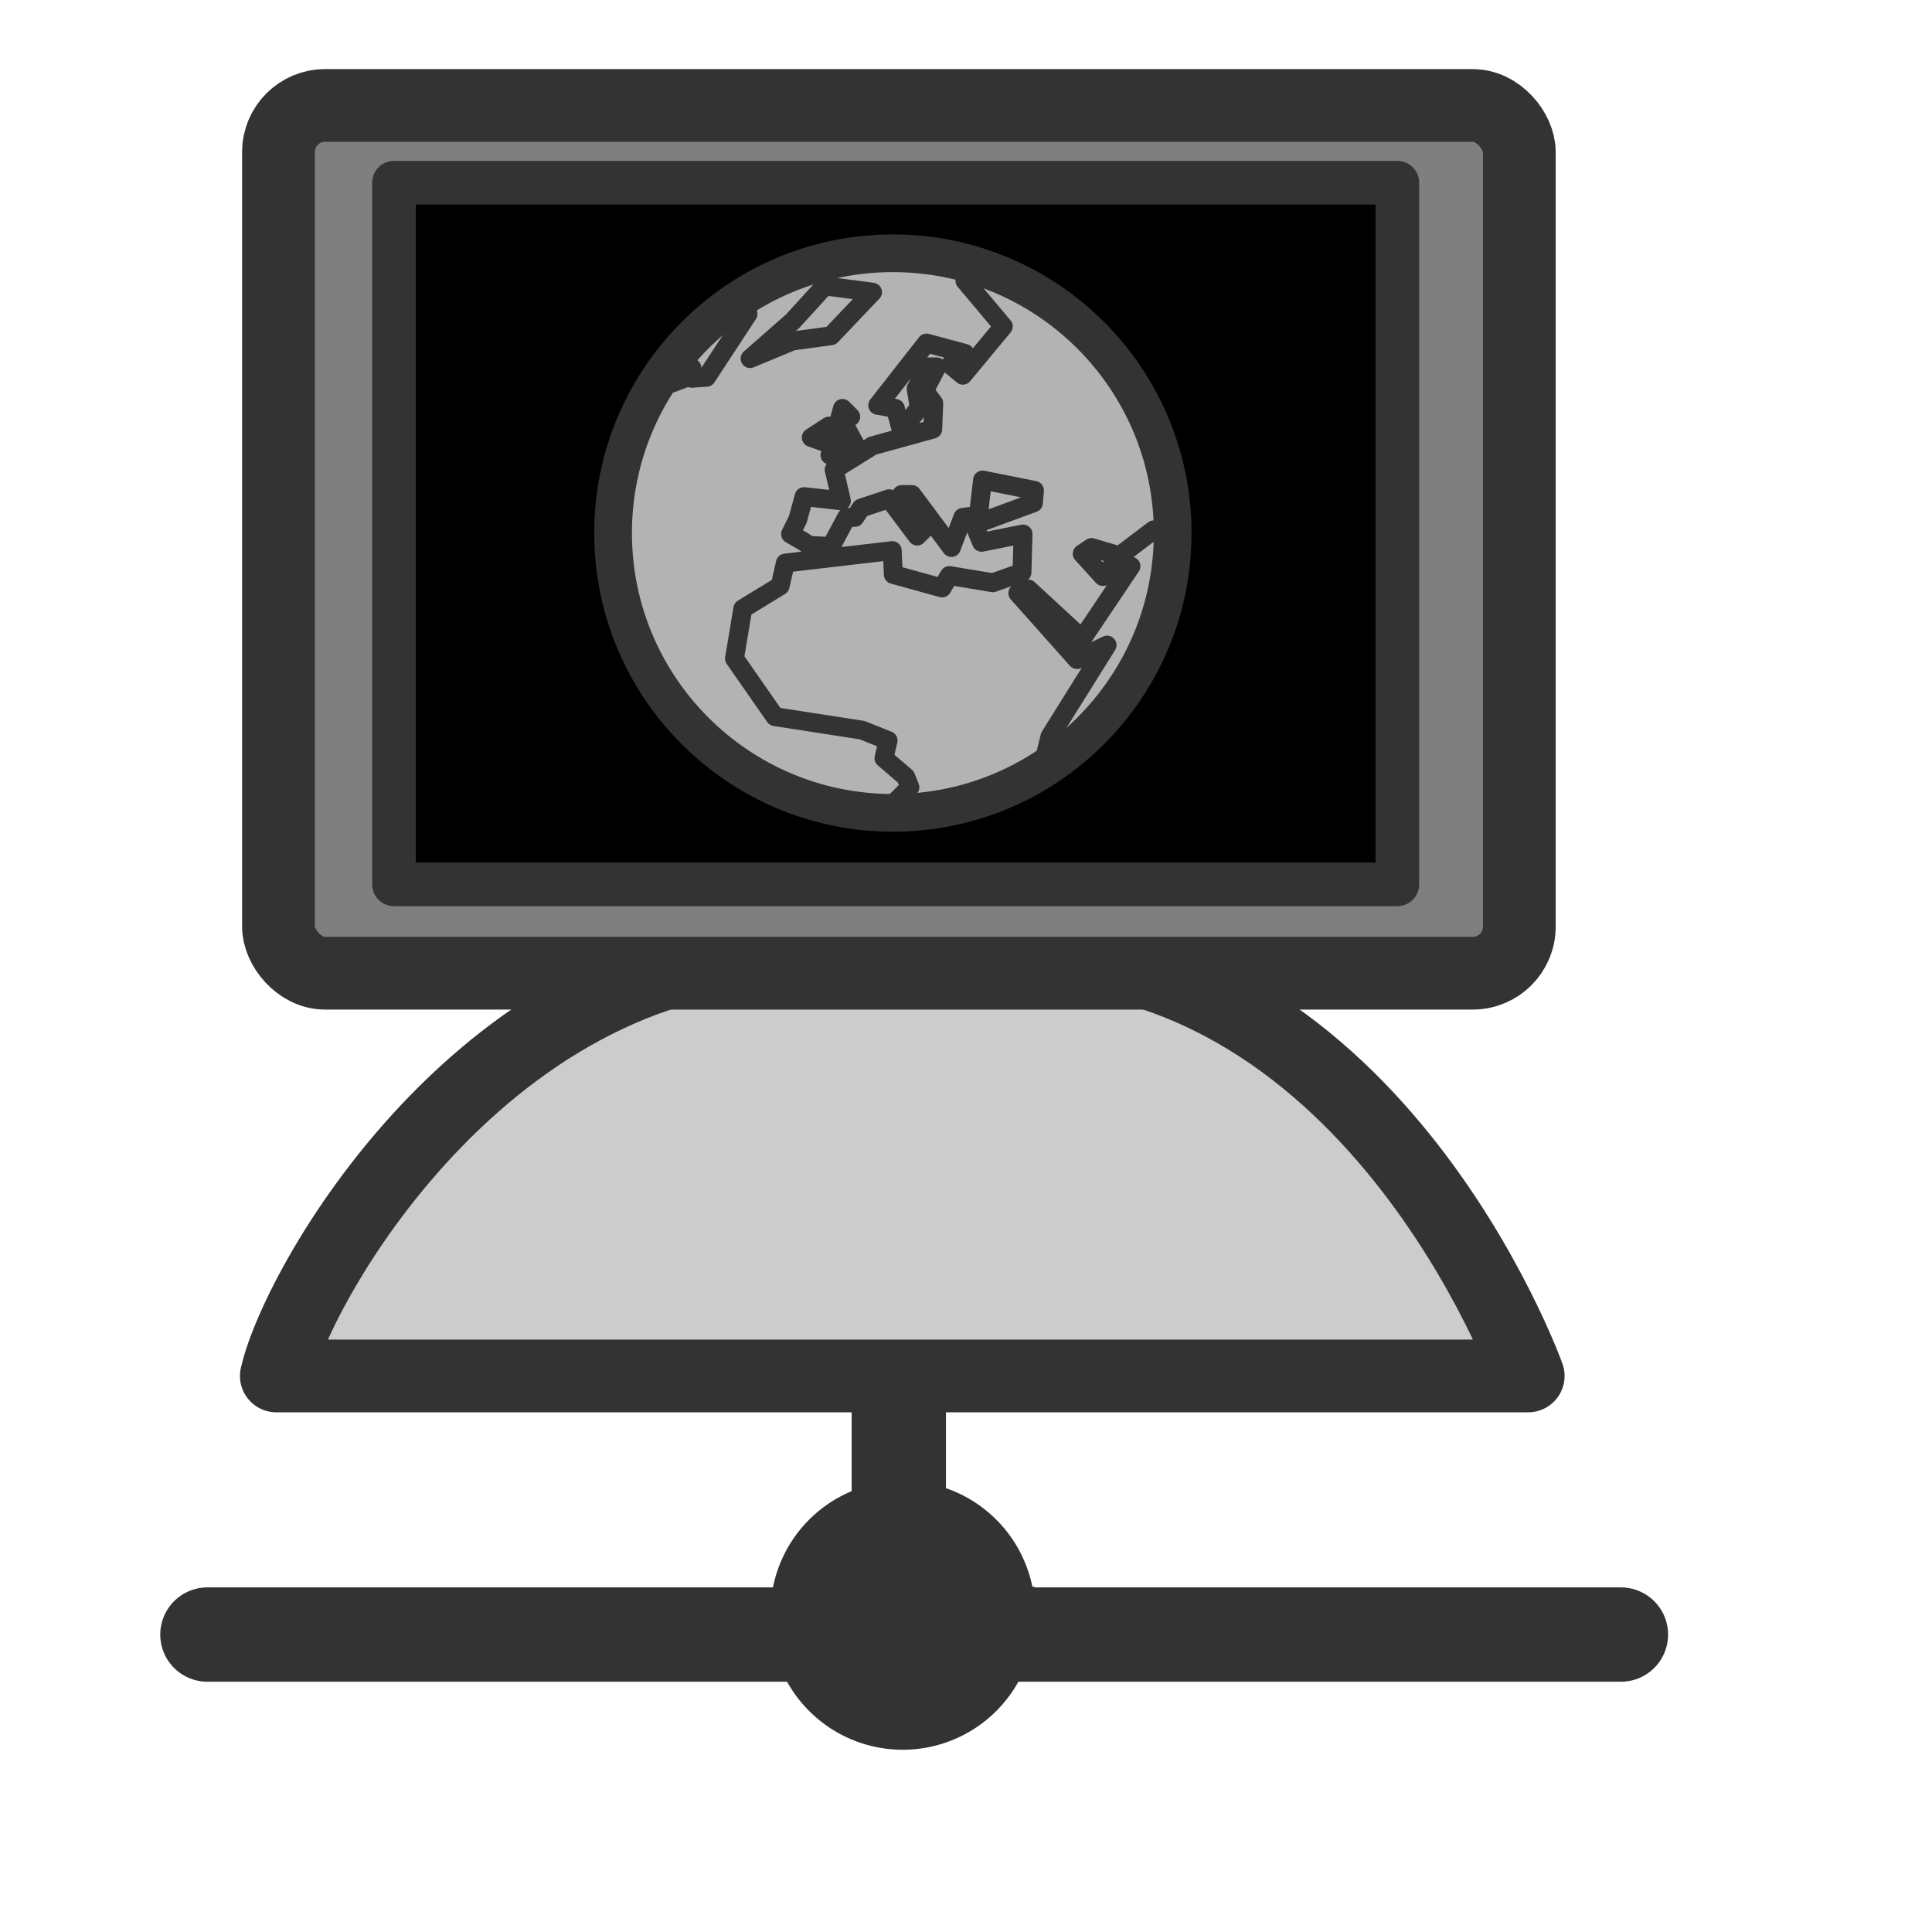 <?xml version="1.0" encoding="UTF-8" standalone="no"?>
<!DOCTYPE svg PUBLIC "-//W3C//DTD SVG 20010904//EN"
"http://www.w3.org/TR/2001/REC-SVG-20010904/DTD/svg10.dtd">
<svg
   height="48pt"
   sodipodi:docname="krfb.svg"
   sodipodi:version="0.32"
   width="48pt"
   _SVGFile__filename="scalable/apps/krfb.svg"
   inkscape:version="0.39"
   id="svg1"
   sodipodi:docbase="/home/danny/work/flat/newscale/apps"
   xmlns="http://www.w3.org/2000/svg"
   xmlns:cc="http://web.resource.org/cc/"
   xmlns:inkscape="http://www.inkscape.org/namespaces/inkscape"
   xmlns:sodipodi="http://sodipodi.sourceforge.net/DTD/sodipodi-0.dtd"
   xmlns:rdf="http://www.w3.org/1999/02/22-rdf-syntax-ns#"
   xmlns:dc="http://purl.org/dc/elements/1.1/"
   xmlns:xlink="http://www.w3.org/1999/xlink">
  <defs
     id="defs3" />
  <sodipodi:namedview
     bordercolor="#666666"
     inkscape:pageshadow="2"
     inkscape:window-y="0"
     pagecolor="#ffffff"
     inkscape:window-height="699"
     inkscape:zoom="8.0000000"
     inkscape:window-x="0"
     showgrid="false"
     borderopacity="1.0"
     inkscape:cx="45.375000"
     inkscape:cy="25.873444"
     inkscape:window-width="1024"
     inkscape:pageopacity="0.0"
     id="base" />
  <path
     style="fill:none;fill-rule:evenodd;stroke:#333333;stroke-opacity:1;stroke-width:3.125;stroke-linejoin:round;stroke-linecap:round;fill-opacity:0.75;stroke-dasharray:none;"
     transform="translate(0.763,0)"
     d="M 29.011 44.986 L 29.011 53.892 M 6.108 54.147 L 52.932 54.147 "
     sodipodi:stroke-cmyk="(0 0 0 0.8)"
     id="path1098" />
  <path
     sodipodi:rx="2.41757774"
     sodipodi:ry="2.41757774"
     style="font-size:12;fill:#333333;fill-opacity:1;fill-rule:evenodd;stroke:#333333;stroke-width:1pt;stroke-opacity:1;"
     sodipodi:type="arc"
     d="M -43.771 15.847 A 2.418 2.418 0 1 0 -48.606,15.847 A 2.418 2.418 0 1 0 -43.771 15.847 L -46.188 15.847 z"
     transform="matrix(1.421,0,0,1.421,95.538,30.991)"
     sodipodi:fill-cmyk="(0 0 0 0.8)"
     sodipodi:cy="15.84739399"
     sodipodi:cx="-46.18846130"
     sodipodi:stroke-cmyk="(0 0 0 0.8)"
     id="path1099" />
  <path
     style="font-size:12;fill:#cccccc;fill-opacity:1;fill-rule:evenodd;stroke:#333333;stroke-width:3.125;stroke-dasharray:none;stroke-linejoin:round;stroke-linecap:round;stroke-opacity:1;"
     d="M 3.216 57.455 L 57.004 57.455 C 57.004 57.455 50.2 38.464 33.897 39.275 C 31.843 39.275 29.917 39.113 27.093 39.275 C 12.715 38.301 4.117 53.397 3.218 57.455 "
     sodipodi:nodetypes="ccccc"
     transform="matrix(0.771,0,0,0.771,6.674,1.282)"
     id="path888"
     sodipodi:stroke-cmyk="(0 0 0 0.8)"
     sodipodi:fill-cmyk="(0.0000000 0.0000000 0.0000000 0.20000000)" />
  <rect
     style="font-size:12;fill:#7f7f7f;fill-opacity:1;fill-rule:evenodd;stroke:#333333;stroke-width:3.125;stroke-linejoin:round;stroke-linecap:round;stroke-dasharray:none;stroke-opacity:1;"
     rx="2"
     transform="matrix(0.771,0,0,0.771,6.674,1.282)"
     height="37.282"
     width="53.314"
     sodipodi:stroke-cmyk="(0 0 0 0.8)"
     y="2.869"
     x="3.308"
     id="rect627" />
  <rect
     style="font-size:12;fill:#000000;fill-opacity:1;fill-rule:evenodd;stroke:#333333;stroke-width:2.002;stroke-linecap:round;stroke-linejoin:round;stroke-dasharray:none;stroke-opacity:1;"
     sodipodi:fill-cmyk="(0 0 0 1)"
     transform="matrix(0.722,0,0,0.722,8.09,2.236)"
     height="32.192"
     width="46.036"
     sodipodi:stroke-cmyk="(0 0 0 0.8)"
     y="5.286"
     x="6.871"
     id="rect628" />
  <g
     id="g1561"
     transform="translate(-0.521,-3.124191e-2)">
    <path
       transform="matrix(0.154,0,0,0.154,-83.708,-1.293)"
       style="font-size:12;fill:#b3b3b3;fill-opacity:1;fill-rule:evenodd;stroke:#333333;stroke-width:8.11;stroke-linejoin:round;"
       d="M 799.19,123.264 C 799.19,156.486 772.227,183.449 739.005,183.449 C 705.782,183.449 678.819,156.486 678.819,123.264 C 678.819,90.042 705.782,63.079 739.005,63.079 C 772.227,63.079 799.19,90.042 799.19,123.264 z "
       id="path640" />
    <path
       sodipodi:nodetypes="cccccccccccccccccccccccccccccccccccccccccccccccccccccccccccccccccccccccccccc"
       style="font-size:12;fill:none;fill-opacity:0.75;fill-rule:evenodd;stroke:#333333;stroke-width:1.445;stroke-linecap:round;stroke-linejoin:round;"
       transform="matrix(0.433,0,0,0.433,2.131,6.675)"
       d="M 75.898,43.884 L 76.612,40.993 L 80.979,34.006 L 78.677,35.117 L 74.151,30.035 L 74.945,29.718 L 79.074,33.529 L 82.806,27.971 L 81.694,27.574 L 80.662,28.765 L 79.074,27.018 L 79.788,26.542 L 81.932,27.177 L 84.553,25.192 L 86.379,25.192 M 72.293,5.341 L 70.101,6.135 L 73.039,9.629 L 69.942,13.361 L 68.989,12.567 L 70.101,11.693 L 67.163,10.899 L 63.431,15.663 L 64.781,15.902 L 65.257,17.648 L 66.607,15.822 L 66.369,14.393 L 67.243,12.725 L 67.957,12.725 L 67.004,14.552 L 67.719,15.505 L 67.64,17.49 L 63.034,18.76 L 60.096,20.586 L 60.652,22.969 L 57.794,22.651 L 57.317,24.398 L 56.761,25.509 L 57.714,26.065 L 58.191,26.383 L 59.858,26.462 L 61.049,24.239 L 61.684,24.239 L 62.161,23.524 L 64.305,22.81 L 66.448,25.668 L 67.243,24.874 L 65.257,22.492 L 66.051,22.492 L 69.069,26.542 L 69.942,24.239 L 71.133,24.08 L 71.451,21.38 L 75.421,22.174 L 75.342,23.127 L 70.816,24.795 L 71.372,26.145 L 74.548,25.509 L 74.468,28.447 L 72.245,29.241 L 68.91,28.686 L 68.354,29.638 L 64.622,28.606 L 64.543,26.78 L 56.364,27.733 L 55.967,29.48 L 53.109,31.226 L 52.473,35.038 L 55.57,39.484 L 62.24,40.517 L 64.225,41.311 L 63.908,42.661 L 65.575,44.09 L 65.893,44.884 L 64.94,45.837 L 67.243,46.79"
       id="path593" />
    <path
       sodipodi:nodetypes="ccccccccc"
       style="font-size:12;fill:none;fill-opacity:0.75;fill-rule:evenodd;stroke:#333333;stroke-width:1.445;stroke-linecap:round;stroke-linejoin:round;"
       transform="matrix(0.433,0,0,0.433,2.131,6.675)"
       d="M 46.518,14.393 L 48.662,13.599 L 48.662,12.805 L 49.218,12.805 L 49.218,13.599 L 50.33,13.519 L 53.506,8.676 L 49.853,10.185 L 49.853,10.105"
       id="path594" />
    <path
       sodipodi:nodetypes="ccccccc"
       style="font-size:12;fill:none;fill-opacity:0.75;fill-rule:evenodd;stroke:#333333;stroke-width:1.445;stroke-linecap:round;stroke-linejoin:round;"
       transform="matrix(0.433,0,0,0.433,2.131,6.675)"
       d="M 53.665,12.09 L 56.92,10.74 L 59.858,10.343 L 63.034,7.008 L 59.382,6.532 L 56.92,9.232 L 53.665,12.09 z "
       id="path595" />
    <path
       style="font-size:12;fill:none;fill-opacity:0.75;fill-rule:evenodd;stroke:#333333;stroke-width:1.445;stroke-linecap:round;stroke-linejoin:round;"
       transform="matrix(0.433,0,0,0.433,2.131,6.675)"
       d="M 59.779,19.475 L 61.843,18.919 L 60.811,17.013 L 61.367,16.537 L 60.731,15.902 L 59.779,19.475 z "
       id="path597" />
    <path
       style="font-size:12;fill:none;fill-opacity:0.75;fill-rule:evenodd;stroke:#333333;stroke-width:1.445;stroke-linecap:round;stroke-linejoin:round;"
       transform="matrix(0.433,0,0,0.433,2.131,6.675)"
       d="M 59.461,18.522 L 59.699,17.251 L 58.349,18.125 L 59.461,18.522 z "
       id="path598" />
  </g>
</svg>
